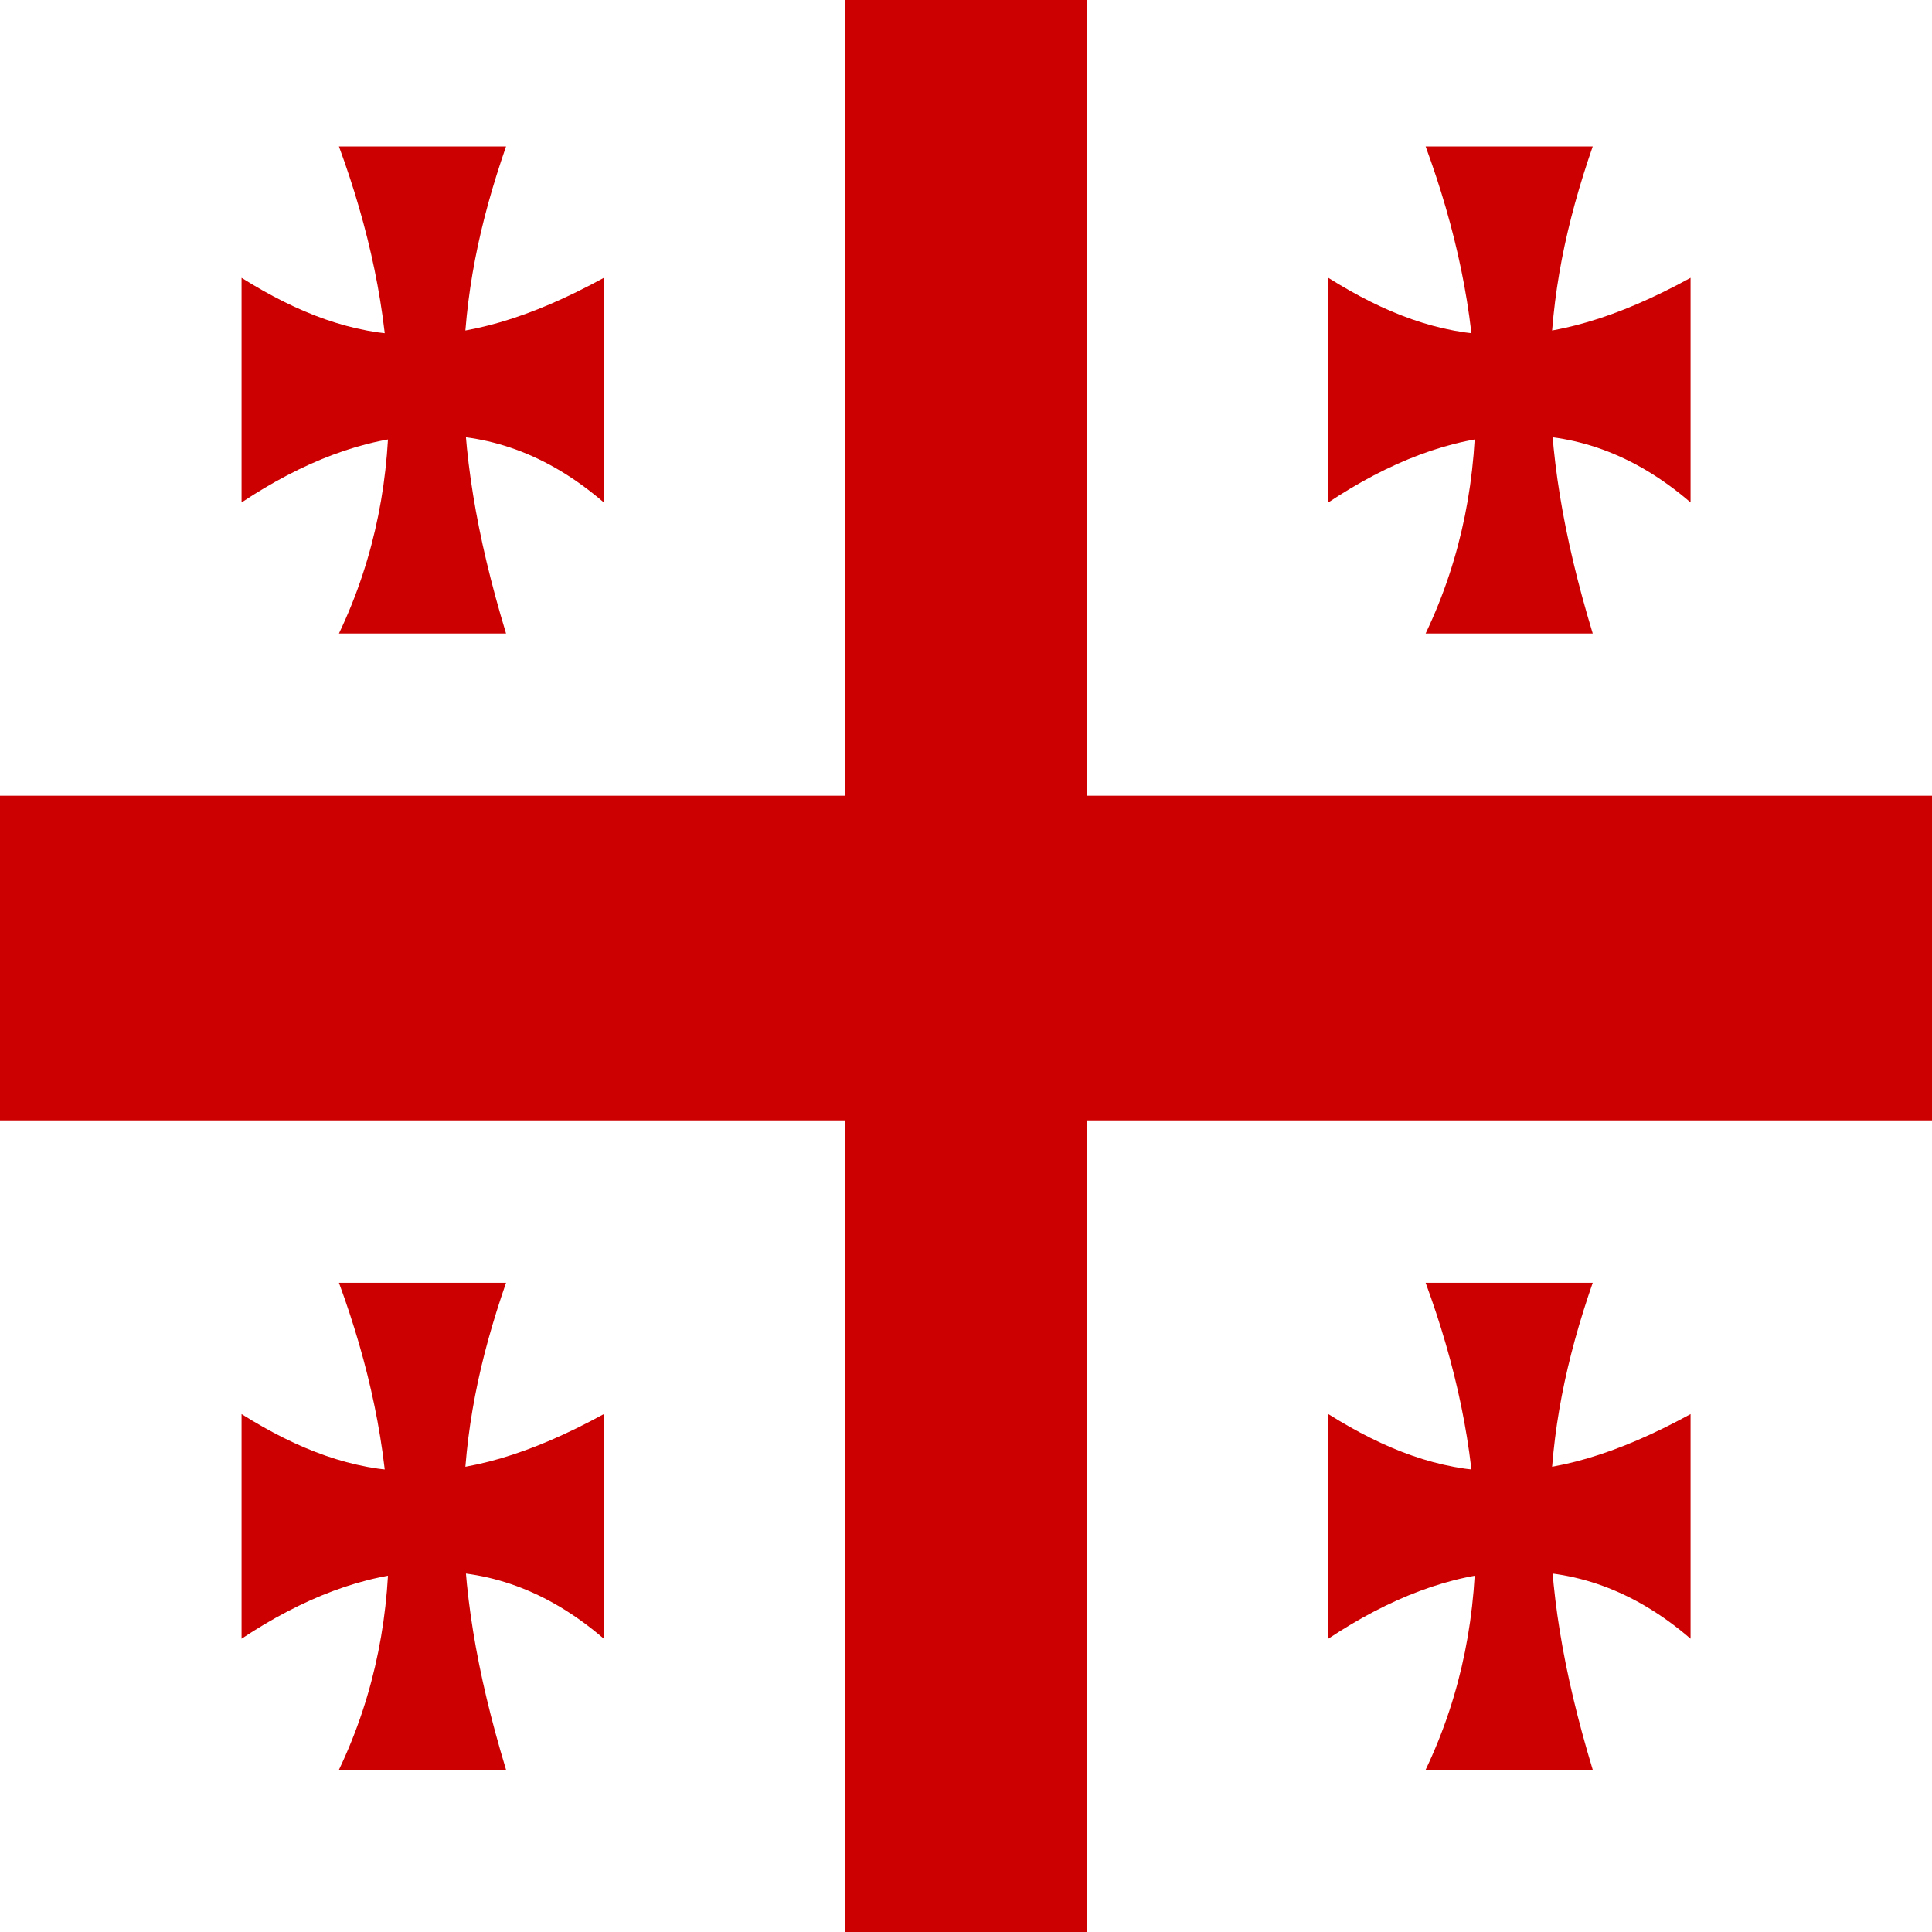 <svg width="30" height="30" viewBox="0 0 30 30" fill="none" xmlns="http://www.w3.org/2000/svg">
<g id="g887">
<path id="horizontal" d="M30 12.356H-0V17.397H30V12.356Z" fill="#CC0000"/>
<path id="vertical" d="M16.875 0H13.125V30H16.875V0Z" fill="#CC0000"/>
<g id="g866">
<path id="path1167" d="M5.263 2.274C6.192 4.798 6.4 7.454 5.263 9.837H7.858C6.923 6.755 7.03 4.657 7.858 2.274H5.263Z" fill="#CC0000"/>
<path id="path865" d="M3.751 7.802C5.629 6.554 7.604 6.274 9.376 7.802V4.314C7.084 5.57 5.523 5.426 3.751 4.314V7.802Z" fill="#CC0000"/>
</g>
<g id="g878">
<path id="path879" d="M5.263 19.919C6.192 22.442 6.4 25.099 5.263 27.481H7.858C6.923 24.399 7.03 22.301 7.858 19.919H5.263Z" fill="#CC0000"/>
<path id="path880" d="M3.751 25.446C5.629 24.198 7.604 23.918 9.376 25.446V21.958C7.084 23.214 5.523 23.07 3.751 21.958V25.446Z" fill="#CC0000"/>
</g>
<g id="g881">
<path id="path882" d="M22.137 19.919C23.066 22.442 23.274 25.099 22.137 27.481H24.732C23.798 24.399 23.905 22.301 24.732 19.919H22.137Z" fill="#CC0000"/>
<path id="path883" d="M20.626 25.446C22.503 24.198 24.479 23.918 26.251 25.446V21.958C23.959 23.214 22.398 23.07 20.626 21.958V25.446Z" fill="#CC0000"/>
</g>
<g id="g884">
<path id="path885" d="M22.137 2.274C23.066 4.798 23.274 7.454 22.137 9.837H24.732C23.798 6.755 23.905 4.657 24.732 2.274H22.137Z" fill="#CC0000"/>
<path id="path886" d="M20.626 7.802C22.503 6.554 24.479 6.274 26.251 7.802V4.314C23.959 5.57 22.398 5.426 20.626 4.314V7.802Z" fill="#CC0000"/>
</g>
</g>
</svg>
